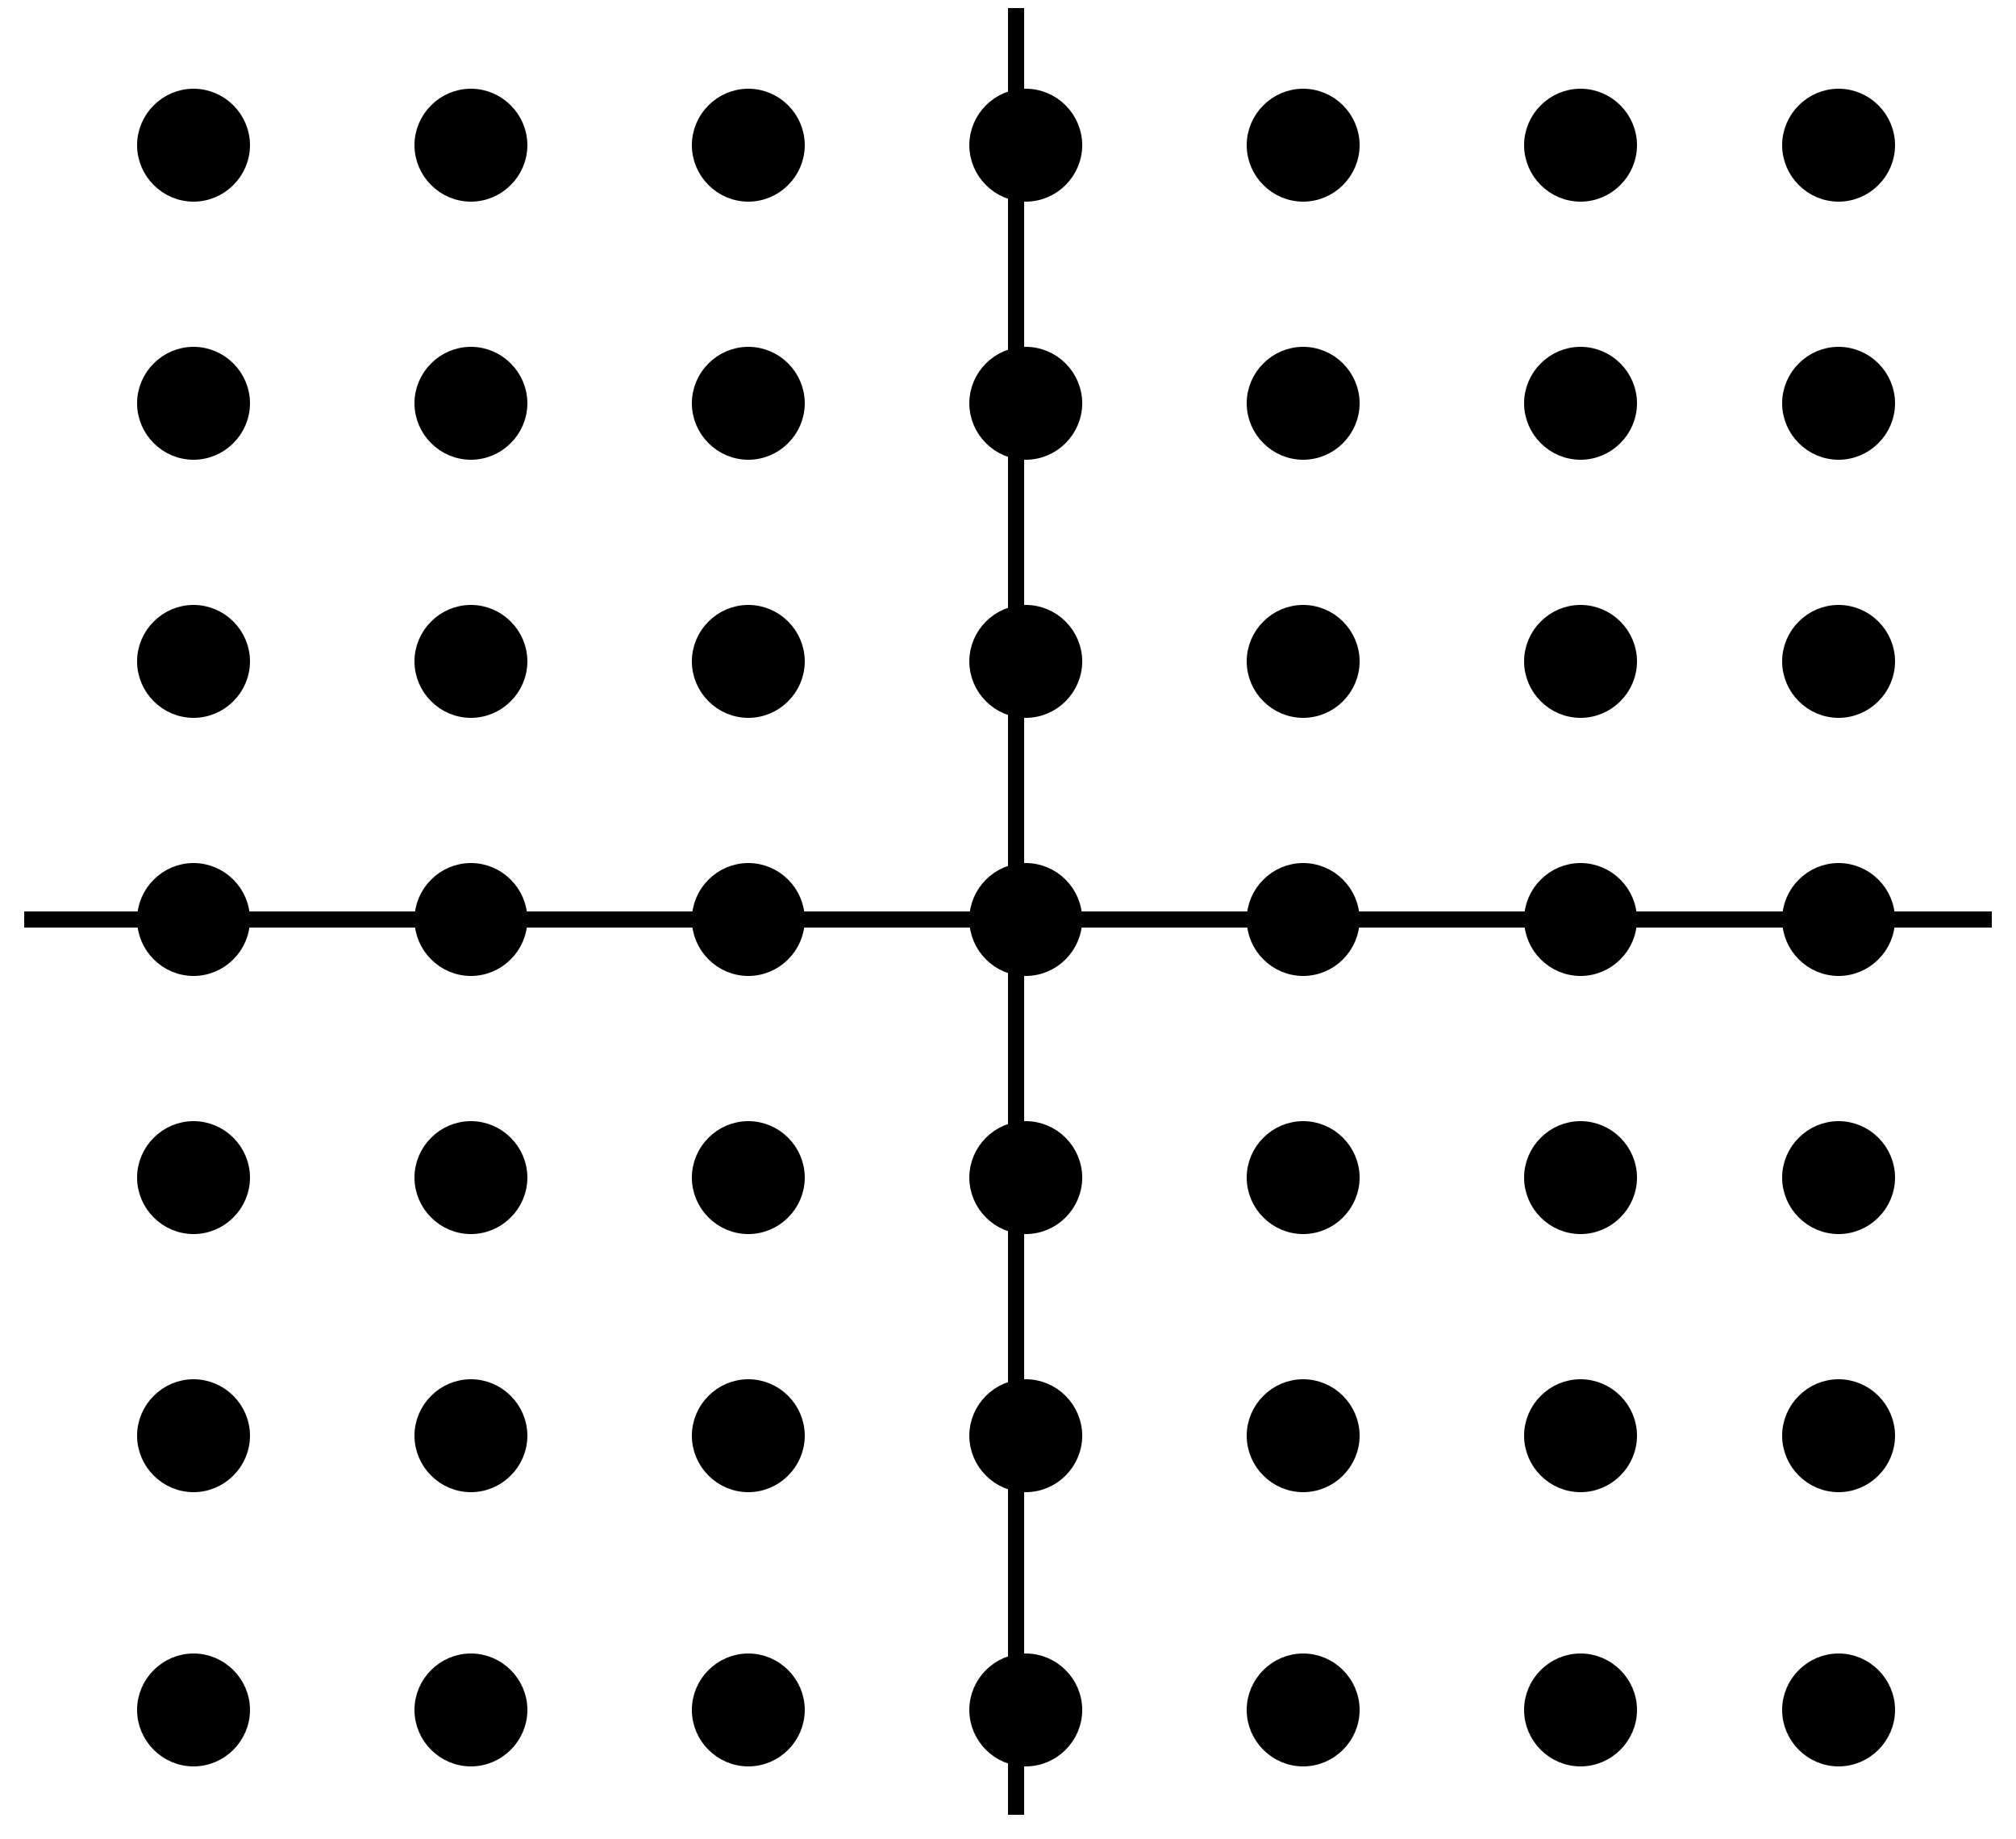 <?xml version="1.0" encoding="UTF-8"?>
<svg xmlns="http://www.w3.org/2000/svg" xmlns:xlink="http://www.w3.org/1999/xlink" width="125" height="114" viewBox="0 0 125 114">
<path fill-rule="evenodd" fill="rgb(0%, 0%, 0%)" fill-opacity="1" d="M 15 9 C 15 10.645 13.645 12 12 12 C 10.355 12 9 10.645 9 9 C 9 7.355 10.355 6 12 6 C 13.645 6 15 7.355 15 9 "/>
<path fill="none" stroke-width="10" stroke-linecap="butt" stroke-linejoin="miter" stroke="rgb(0%, 0%, 0%)" stroke-opacity="1" stroke-miterlimit="4" d="M 150 1050 C 150 1033.555 136.445 1020 120 1020 C 103.555 1020 90 1033.555 90 1050 C 90 1066.445 103.555 1080 120 1080 C 136.445 1080 150 1066.445 150 1050 Z M 150 1050 " transform="matrix(0.1, 0, 0, -0.1, 0, 114)"/>
<path fill-rule="evenodd" fill="rgb(0%, 0%, 0%)" fill-opacity="1" d="M 32.199 9 C 32.199 10.645 30.844 12 29.199 12 C 27.555 12 26.199 10.645 26.199 9 C 26.199 7.355 27.555 6 29.199 6 C 30.844 6 32.199 7.355 32.199 9 "/>
<path fill="none" stroke-width="10" stroke-linecap="butt" stroke-linejoin="miter" stroke="rgb(0%, 0%, 0%)" stroke-opacity="1" stroke-miterlimit="4" d="M 321.992 1050 C 321.992 1033.555 308.438 1020 291.992 1020 C 275.547 1020 261.992 1033.555 261.992 1050 C 261.992 1066.445 275.547 1080 291.992 1080 C 308.438 1080 321.992 1066.445 321.992 1050 Z M 321.992 1050 " transform="matrix(0.1, 0, 0, -0.1, 0, 114)"/>
<path fill-rule="evenodd" fill="rgb(0%, 0%, 0%)" fill-opacity="1" d="M 49.398 9 C 49.398 10.645 48.047 12 46.398 12 C 44.754 12 43.398 10.645 43.398 9 C 43.398 7.355 44.754 6 46.398 6 C 48.047 6 49.398 7.355 49.398 9 "/>
<path fill="none" stroke-width="10" stroke-linecap="butt" stroke-linejoin="miter" stroke="rgb(0%, 0%, 0%)" stroke-opacity="1" stroke-miterlimit="4" d="M 493.984 1050 C 493.984 1033.555 480.469 1020 463.984 1020 C 447.539 1020 433.984 1033.555 433.984 1050 C 433.984 1066.445 447.539 1080 463.984 1080 C 480.469 1080 493.984 1066.445 493.984 1050 Z M 493.984 1050 " transform="matrix(0.1, 0, 0, -0.1, 0, 114)"/>
<path fill-rule="evenodd" fill="rgb(0%, 0%, 0%)" fill-opacity="1" d="M 66.602 9 C 66.602 10.645 65.246 12 63.602 12 C 61.953 12 60.602 10.645 60.602 9 C 60.602 7.355 61.953 6 63.602 6 C 65.246 6 66.602 7.355 66.602 9 "/>
<path fill="none" stroke-width="10" stroke-linecap="butt" stroke-linejoin="miter" stroke="rgb(0%, 0%, 0%)" stroke-opacity="1" stroke-miterlimit="4" d="M 666.016 1050 C 666.016 1033.555 652.461 1020 636.016 1020 C 619.531 1020 606.016 1033.555 606.016 1050 C 606.016 1066.445 619.531 1080 636.016 1080 C 652.461 1080 666.016 1066.445 666.016 1050 Z M 666.016 1050 " transform="matrix(0.1, 0, 0, -0.1, 0, 114)"/>
<path fill-rule="evenodd" fill="rgb(0%, 0%, 0%)" fill-opacity="1" d="M 83.801 9 C 83.801 10.645 82.445 12 80.801 12 C 79.156 12 77.801 10.645 77.801 9 C 77.801 7.355 79.156 6 80.801 6 C 82.445 6 83.801 7.355 83.801 9 "/>
<path fill="none" stroke-width="10" stroke-linecap="butt" stroke-linejoin="miter" stroke="rgb(0%, 0%, 0%)" stroke-opacity="1" stroke-miterlimit="4" d="M 838.008 1050 C 838.008 1033.555 824.453 1020 808.008 1020 C 791.562 1020 778.008 1033.555 778.008 1050 C 778.008 1066.445 791.562 1080 808.008 1080 C 824.453 1080 838.008 1066.445 838.008 1050 Z M 838.008 1050 " transform="matrix(0.1, 0, 0, -0.1, 0, 114)"/>
<path fill-rule="evenodd" fill="rgb(0%, 0%, 0%)" fill-opacity="1" d="M 101 9 C 101 10.645 99.645 12 98 12 C 96.355 12 95 10.645 95 9 C 95 7.355 96.355 6 98 6 C 99.645 6 101 7.355 101 9 "/>
<path fill="none" stroke-width="10" stroke-linecap="butt" stroke-linejoin="miter" stroke="rgb(0%, 0%, 0%)" stroke-opacity="1" stroke-miterlimit="4" d="M 1010 1050 C 1010 1033.555 996.445 1020 980 1020 C 963.555 1020 950 1033.555 950 1050 C 950 1066.445 963.555 1080 980 1080 C 996.445 1080 1010 1066.445 1010 1050 Z M 1010 1050 " transform="matrix(0.1, 0, 0, -0.1, 0, 114)"/>
<path fill-rule="evenodd" fill="rgb(0%, 0%, 0%)" fill-opacity="1" d="M 101 25 C 101 26.645 99.645 28 98 28 C 96.355 28 95 26.645 95 25 C 95 23.355 96.355 22 98 22 C 99.645 22 101 23.355 101 25 "/>
<path fill="none" stroke-width="10" stroke-linecap="butt" stroke-linejoin="miter" stroke="rgb(0%, 0%, 0%)" stroke-opacity="1" stroke-miterlimit="4" d="M 1010 890 C 1010 873.555 996.445 860 980 860 C 963.555 860 950 873.555 950 890 C 950 906.445 963.555 920 980 920 C 996.445 920 1010 906.445 1010 890 Z M 1010 890 " transform="matrix(0.1, 0, 0, -0.1, 0, 114)"/>
<path fill-rule="evenodd" fill="rgb(0%, 0%, 0%)" fill-opacity="1" d="M 101 41 C 101 42.645 99.645 44 98 44 C 96.355 44 95 42.645 95 41 C 95 39.355 96.355 38 98 38 C 99.645 38 101 39.355 101 41 "/>
<path fill="none" stroke-width="10" stroke-linecap="butt" stroke-linejoin="miter" stroke="rgb(0%, 0%, 0%)" stroke-opacity="1" stroke-miterlimit="4" d="M 1010 730 C 1010 713.555 996.445 700 980 700 C 963.555 700 950 713.555 950 730 C 950 746.445 963.555 760 980 760 C 996.445 760 1010 746.445 1010 730 Z M 1010 730 " transform="matrix(0.1, 0, 0, -0.1, 0, 114)"/>
<path fill-rule="evenodd" fill="rgb(0%, 0%, 0%)" fill-opacity="1" d="M 101 57 C 101 58.645 99.645 60 98 60 C 96.355 60 95 58.645 95 57 C 95 55.355 96.355 54 98 54 C 99.645 54 101 55.355 101 57 "/>
<path fill="none" stroke-width="10" stroke-linecap="butt" stroke-linejoin="miter" stroke="rgb(0%, 0%, 0%)" stroke-opacity="1" stroke-miterlimit="4" d="M 1010 570 C 1010 553.555 996.445 540 980 540 C 963.555 540 950 553.555 950 570 C 950 586.445 963.555 600 980 600 C 996.445 600 1010 586.445 1010 570 Z M 1010 570 " transform="matrix(0.1, 0, 0, -0.1, 0, 114)"/>
<path fill-rule="evenodd" fill="rgb(0%, 0%, 0%)" fill-opacity="1" d="M 101 73 C 101 74.645 99.645 76 98 76 C 96.355 76 95 74.645 95 73 C 95 71.355 96.355 70 98 70 C 99.645 70 101 71.355 101 73 "/>
<path fill="none" stroke-width="10" stroke-linecap="butt" stroke-linejoin="miter" stroke="rgb(0%, 0%, 0%)" stroke-opacity="1" stroke-miterlimit="4" d="M 1010 410 C 1010 393.555 996.445 380 980 380 C 963.555 380 950 393.555 950 410 C 950 426.445 963.555 440 980 440 C 996.445 440 1010 426.445 1010 410 Z M 1010 410 " transform="matrix(0.1, 0, 0, -0.1, 0, 114)"/>
<path fill-rule="evenodd" fill="rgb(0%, 0%, 0%)" fill-opacity="1" d="M 101 89 C 101 90.645 99.645 92 98 92 C 96.355 92 95 90.645 95 89 C 95 87.355 96.355 86 98 86 C 99.645 86 101 87.355 101 89 "/>
<path fill="none" stroke-width="10" stroke-linecap="butt" stroke-linejoin="miter" stroke="rgb(0%, 0%, 0%)" stroke-opacity="1" stroke-miterlimit="4" d="M 1010 250 C 1010 233.555 996.445 220 980 220 C 963.555 220 950 233.555 950 250 C 950 266.445 963.555 280 980 280 C 996.445 280 1010 266.445 1010 250 Z M 1010 250 " transform="matrix(0.1, 0, 0, -0.1, 0, 114)"/>
<path fill-rule="evenodd" fill="rgb(0%, 0%, 0%)" fill-opacity="1" d="M 101 106 C 101 107.645 99.645 109 98 109 C 96.355 109 95 107.645 95 106 C 95 104.355 96.355 103 98 103 C 99.645 103 101 104.355 101 106 "/>
<path fill="none" stroke-width="10" stroke-linecap="butt" stroke-linejoin="miter" stroke="rgb(0%, 0%, 0%)" stroke-opacity="1" stroke-miterlimit="4" d="M 1010 80 C 1010 63.555 996.445 50 980 50 C 963.555 50 950 63.555 950 80 C 950 96.445 963.555 110 980 110 C 996.445 110 1010 96.445 1010 80 Z M 1010 80 " transform="matrix(0.1, 0, 0, -0.1, 0, 114)"/>
<path fill-rule="evenodd" fill="rgb(0%, 0%, 0%)" fill-opacity="1" d="M 15 25 C 15 26.645 13.645 28 12 28 C 10.355 28 9 26.645 9 25 C 9 23.355 10.355 22 12 22 C 13.645 22 15 23.355 15 25 "/>
<path fill="none" stroke-width="10" stroke-linecap="butt" stroke-linejoin="miter" stroke="rgb(0%, 0%, 0%)" stroke-opacity="1" stroke-miterlimit="4" d="M 150 890 C 150 873.555 136.445 860 120 860 C 103.555 860 90 873.555 90 890 C 90 906.445 103.555 920 120 920 C 136.445 920 150 906.445 150 890 Z M 150 890 " transform="matrix(0.1, 0, 0, -0.1, 0, 114)"/>
<path fill-rule="evenodd" fill="rgb(0%, 0%, 0%)" fill-opacity="1" d="M 32.199 25 C 32.199 26.645 30.844 28 29.199 28 C 27.555 28 26.199 26.645 26.199 25 C 26.199 23.355 27.555 22 29.199 22 C 30.844 22 32.199 23.355 32.199 25 "/>
<path fill="none" stroke-width="10" stroke-linecap="butt" stroke-linejoin="miter" stroke="rgb(0%, 0%, 0%)" stroke-opacity="1" stroke-miterlimit="4" d="M 321.992 890 C 321.992 873.555 308.438 860 291.992 860 C 275.547 860 261.992 873.555 261.992 890 C 261.992 906.445 275.547 920 291.992 920 C 308.438 920 321.992 906.445 321.992 890 Z M 321.992 890 " transform="matrix(0.1, 0, 0, -0.1, 0, 114)"/>
<path fill-rule="evenodd" fill="rgb(0%, 0%, 0%)" fill-opacity="1" d="M 49.398 25 C 49.398 26.645 48.047 28 46.398 28 C 44.754 28 43.398 26.645 43.398 25 C 43.398 23.355 44.754 22 46.398 22 C 48.047 22 49.398 23.355 49.398 25 "/>
<path fill="none" stroke-width="10" stroke-linecap="butt" stroke-linejoin="miter" stroke="rgb(0%, 0%, 0%)" stroke-opacity="1" stroke-miterlimit="4" d="M 493.984 890 C 493.984 873.555 480.469 860 463.984 860 C 447.539 860 433.984 873.555 433.984 890 C 433.984 906.445 447.539 920 463.984 920 C 480.469 920 493.984 906.445 493.984 890 Z M 493.984 890 " transform="matrix(0.1, 0, 0, -0.1, 0, 114)"/>
<path fill-rule="evenodd" fill="rgb(0%, 0%, 0%)" fill-opacity="1" d="M 66.602 25 C 66.602 26.645 65.246 28 63.602 28 C 61.953 28 60.602 26.645 60.602 25 C 60.602 23.355 61.953 22 63.602 22 C 65.246 22 66.602 23.355 66.602 25 "/>
<path fill="none" stroke-width="10" stroke-linecap="butt" stroke-linejoin="miter" stroke="rgb(0%, 0%, 0%)" stroke-opacity="1" stroke-miterlimit="4" d="M 666.016 890 C 666.016 873.555 652.461 860 636.016 860 C 619.531 860 606.016 873.555 606.016 890 C 606.016 906.445 619.531 920 636.016 920 C 652.461 920 666.016 906.445 666.016 890 Z M 666.016 890 " transform="matrix(0.1, 0, 0, -0.1, 0, 114)"/>
<path fill-rule="evenodd" fill="rgb(0%, 0%, 0%)" fill-opacity="1" d="M 83.801 25 C 83.801 26.645 82.445 28 80.801 28 C 79.156 28 77.801 26.645 77.801 25 C 77.801 23.355 79.156 22 80.801 22 C 82.445 22 83.801 23.355 83.801 25 "/>
<path fill="none" stroke-width="10" stroke-linecap="butt" stroke-linejoin="miter" stroke="rgb(0%, 0%, 0%)" stroke-opacity="1" stroke-miterlimit="4" d="M 838.008 890 C 838.008 873.555 824.453 860 808.008 860 C 791.562 860 778.008 873.555 778.008 890 C 778.008 906.445 791.562 920 808.008 920 C 824.453 920 838.008 906.445 838.008 890 Z M 838.008 890 " transform="matrix(0.1, 0, 0, -0.1, 0, 114)"/>
<path fill-rule="evenodd" fill="rgb(0%, 0%, 0%)" fill-opacity="1" d="M 15 41 C 15 42.645 13.645 44 12 44 C 10.355 44 9 42.645 9 41 C 9 39.355 10.355 38 12 38 C 13.645 38 15 39.355 15 41 "/>
<path fill="none" stroke-width="10" stroke-linecap="butt" stroke-linejoin="miter" stroke="rgb(0%, 0%, 0%)" stroke-opacity="1" stroke-miterlimit="4" d="M 150 730 C 150 713.555 136.445 700 120 700 C 103.555 700 90 713.555 90 730 C 90 746.445 103.555 760 120 760 C 136.445 760 150 746.445 150 730 Z M 150 730 " transform="matrix(0.1, 0, 0, -0.1, 0, 114)"/>
<path fill-rule="evenodd" fill="rgb(0%, 0%, 0%)" fill-opacity="1" d="M 32.199 41 C 32.199 42.645 30.844 44 29.199 44 C 27.555 44 26.199 42.645 26.199 41 C 26.199 39.355 27.555 38 29.199 38 C 30.844 38 32.199 39.355 32.199 41 "/>
<path fill="none" stroke-width="10" stroke-linecap="butt" stroke-linejoin="miter" stroke="rgb(0%, 0%, 0%)" stroke-opacity="1" stroke-miterlimit="4" d="M 321.992 730 C 321.992 713.555 308.438 700 291.992 700 C 275.547 700 261.992 713.555 261.992 730 C 261.992 746.445 275.547 760 291.992 760 C 308.438 760 321.992 746.445 321.992 730 Z M 321.992 730 " transform="matrix(0.1, 0, 0, -0.1, 0, 114)"/>
<path fill-rule="evenodd" fill="rgb(0%, 0%, 0%)" fill-opacity="1" d="M 49.398 41 C 49.398 42.645 48.047 44 46.398 44 C 44.754 44 43.398 42.645 43.398 41 C 43.398 39.355 44.754 38 46.398 38 C 48.047 38 49.398 39.355 49.398 41 "/>
<path fill="none" stroke-width="10" stroke-linecap="butt" stroke-linejoin="miter" stroke="rgb(0%, 0%, 0%)" stroke-opacity="1" stroke-miterlimit="4" d="M 493.984 730 C 493.984 713.555 480.469 700 463.984 700 C 447.539 700 433.984 713.555 433.984 730 C 433.984 746.445 447.539 760 463.984 760 C 480.469 760 493.984 746.445 493.984 730 Z M 493.984 730 " transform="matrix(0.1, 0, 0, -0.1, 0, 114)"/>
<path fill-rule="evenodd" fill="rgb(0%, 0%, 0%)" fill-opacity="1" d="M 66.602 41 C 66.602 42.645 65.246 44 63.602 44 C 61.953 44 60.602 42.645 60.602 41 C 60.602 39.355 61.953 38 63.602 38 C 65.246 38 66.602 39.355 66.602 41 "/>
<path fill="none" stroke-width="10" stroke-linecap="butt" stroke-linejoin="miter" stroke="rgb(0%, 0%, 0%)" stroke-opacity="1" stroke-miterlimit="4" d="M 666.016 730 C 666.016 713.555 652.461 700 636.016 700 C 619.531 700 606.016 713.555 606.016 730 C 606.016 746.445 619.531 760 636.016 760 C 652.461 760 666.016 746.445 666.016 730 Z M 666.016 730 " transform="matrix(0.1, 0, 0, -0.1, 0, 114)"/>
<path fill-rule="evenodd" fill="rgb(0%, 0%, 0%)" fill-opacity="1" d="M 83.801 41 C 83.801 42.645 82.445 44 80.801 44 C 79.156 44 77.801 42.645 77.801 41 C 77.801 39.355 79.156 38 80.801 38 C 82.445 38 83.801 39.355 83.801 41 "/>
<path fill="none" stroke-width="10" stroke-linecap="butt" stroke-linejoin="miter" stroke="rgb(0%, 0%, 0%)" stroke-opacity="1" stroke-miterlimit="4" d="M 838.008 730 C 838.008 713.555 824.453 700 808.008 700 C 791.562 700 778.008 713.555 778.008 730 C 778.008 746.445 791.562 760 808.008 760 C 824.453 760 838.008 746.445 838.008 730 Z M 838.008 730 " transform="matrix(0.1, 0, 0, -0.1, 0, 114)"/>
<path fill-rule="evenodd" fill="rgb(0%, 0%, 0%)" fill-opacity="1" d="M 15 57 C 15 58.645 13.645 60 12 60 C 10.355 60 9 58.645 9 57 C 9 55.355 10.355 54 12 54 C 13.645 54 15 55.355 15 57 "/>
<path fill="none" stroke-width="10" stroke-linecap="butt" stroke-linejoin="miter" stroke="rgb(0%, 0%, 0%)" stroke-opacity="1" stroke-miterlimit="4" d="M 150 570 C 150 553.555 136.445 540 120 540 C 103.555 540 90 553.555 90 570 C 90 586.445 103.555 600 120 600 C 136.445 600 150 586.445 150 570 Z M 150 570 " transform="matrix(0.1, 0, 0, -0.1, 0, 114)"/>
<path fill-rule="evenodd" fill="rgb(0%, 0%, 0%)" fill-opacity="1" d="M 32.199 57 C 32.199 58.645 30.844 60 29.199 60 C 27.555 60 26.199 58.645 26.199 57 C 26.199 55.355 27.555 54 29.199 54 C 30.844 54 32.199 55.355 32.199 57 "/>
<path fill="none" stroke-width="10" stroke-linecap="butt" stroke-linejoin="miter" stroke="rgb(0%, 0%, 0%)" stroke-opacity="1" stroke-miterlimit="4" d="M 321.992 570 C 321.992 553.555 308.438 540 291.992 540 C 275.547 540 261.992 553.555 261.992 570 C 261.992 586.445 275.547 600 291.992 600 C 308.438 600 321.992 586.445 321.992 570 Z M 321.992 570 " transform="matrix(0.1, 0, 0, -0.1, 0, 114)"/>
<path fill-rule="evenodd" fill="rgb(0%, 0%, 0%)" fill-opacity="1" d="M 49.398 57 C 49.398 58.645 48.047 60 46.398 60 C 44.754 60 43.398 58.645 43.398 57 C 43.398 55.355 44.754 54 46.398 54 C 48.047 54 49.398 55.355 49.398 57 "/>
<path fill="none" stroke-width="10" stroke-linecap="butt" stroke-linejoin="miter" stroke="rgb(0%, 0%, 0%)" stroke-opacity="1" stroke-miterlimit="4" d="M 493.984 570 C 493.984 553.555 480.469 540 463.984 540 C 447.539 540 433.984 553.555 433.984 570 C 433.984 586.445 447.539 600 463.984 600 C 480.469 600 493.984 586.445 493.984 570 Z M 493.984 570 " transform="matrix(0.1, 0, 0, -0.1, 0, 114)"/>
<path fill-rule="evenodd" fill="rgb(0%, 0%, 0%)" fill-opacity="1" d="M 66.602 57 C 66.602 58.645 65.246 60 63.602 60 C 61.953 60 60.602 58.645 60.602 57 C 60.602 55.355 61.953 54 63.602 54 C 65.246 54 66.602 55.355 66.602 57 "/>
<path fill="none" stroke-width="10" stroke-linecap="butt" stroke-linejoin="miter" stroke="rgb(0%, 0%, 0%)" stroke-opacity="1" stroke-miterlimit="4" d="M 666.016 570 C 666.016 553.555 652.461 540 636.016 540 C 619.531 540 606.016 553.555 606.016 570 C 606.016 586.445 619.531 600 636.016 600 C 652.461 600 666.016 586.445 666.016 570 Z M 666.016 570 " transform="matrix(0.1, 0, 0, -0.1, 0, 114)"/>
<path fill-rule="evenodd" fill="rgb(0%, 0%, 0%)" fill-opacity="1" d="M 83.801 57 C 83.801 58.645 82.445 60 80.801 60 C 79.156 60 77.801 58.645 77.801 57 C 77.801 55.355 79.156 54 80.801 54 C 82.445 54 83.801 55.355 83.801 57 "/>
<path fill="none" stroke-width="10" stroke-linecap="butt" stroke-linejoin="miter" stroke="rgb(0%, 0%, 0%)" stroke-opacity="1" stroke-miterlimit="4" d="M 838.008 570 C 838.008 553.555 824.453 540 808.008 540 C 791.562 540 778.008 553.555 778.008 570 C 778.008 586.445 791.562 600 808.008 600 C 824.453 600 838.008 586.445 838.008 570 Z M 838.008 570 " transform="matrix(0.1, 0, 0, -0.1, 0, 114)"/>
<path fill-rule="evenodd" fill="rgb(0%, 0%, 0%)" fill-opacity="1" d="M 15 73 C 15 74.645 13.645 76 12 76 C 10.355 76 9 74.645 9 73 C 9 71.355 10.355 70 12 70 C 13.645 70 15 71.355 15 73 "/>
<path fill="none" stroke-width="10" stroke-linecap="butt" stroke-linejoin="miter" stroke="rgb(0%, 0%, 0%)" stroke-opacity="1" stroke-miterlimit="4" d="M 150 410 C 150 393.555 136.445 380 120 380 C 103.555 380 90 393.555 90 410 C 90 426.445 103.555 440 120 440 C 136.445 440 150 426.445 150 410 Z M 150 410 " transform="matrix(0.1, 0, 0, -0.1, 0, 114)"/>
<path fill-rule="evenodd" fill="rgb(0%, 0%, 0%)" fill-opacity="1" d="M 32.199 73 C 32.199 74.645 30.844 76 29.199 76 C 27.555 76 26.199 74.645 26.199 73 C 26.199 71.355 27.555 70 29.199 70 C 30.844 70 32.199 71.355 32.199 73 "/>
<path fill="none" stroke-width="10" stroke-linecap="butt" stroke-linejoin="miter" stroke="rgb(0%, 0%, 0%)" stroke-opacity="1" stroke-miterlimit="4" d="M 321.992 410 C 321.992 393.555 308.438 380 291.992 380 C 275.547 380 261.992 393.555 261.992 410 C 261.992 426.445 275.547 440 291.992 440 C 308.438 440 321.992 426.445 321.992 410 Z M 321.992 410 " transform="matrix(0.1, 0, 0, -0.1, 0, 114)"/>
<path fill-rule="evenodd" fill="rgb(0%, 0%, 0%)" fill-opacity="1" d="M 49.398 73 C 49.398 74.645 48.047 76 46.398 76 C 44.754 76 43.398 74.645 43.398 73 C 43.398 71.355 44.754 70 46.398 70 C 48.047 70 49.398 71.355 49.398 73 "/>
<path fill="none" stroke-width="10" stroke-linecap="butt" stroke-linejoin="miter" stroke="rgb(0%, 0%, 0%)" stroke-opacity="1" stroke-miterlimit="4" d="M 493.984 410 C 493.984 393.555 480.469 380 463.984 380 C 447.539 380 433.984 393.555 433.984 410 C 433.984 426.445 447.539 440 463.984 440 C 480.469 440 493.984 426.445 493.984 410 Z M 493.984 410 " transform="matrix(0.1, 0, 0, -0.1, 0, 114)"/>
<path fill-rule="evenodd" fill="rgb(0%, 0%, 0%)" fill-opacity="1" d="M 66.602 73 C 66.602 74.645 65.246 76 63.602 76 C 61.953 76 60.602 74.645 60.602 73 C 60.602 71.355 61.953 70 63.602 70 C 65.246 70 66.602 71.355 66.602 73 "/>
<path fill="none" stroke-width="10" stroke-linecap="butt" stroke-linejoin="miter" stroke="rgb(0%, 0%, 0%)" stroke-opacity="1" stroke-miterlimit="4" d="M 666.016 410 C 666.016 393.555 652.461 380 636.016 380 C 619.531 380 606.016 393.555 606.016 410 C 606.016 426.445 619.531 440 636.016 440 C 652.461 440 666.016 426.445 666.016 410 Z M 666.016 410 " transform="matrix(0.1, 0, 0, -0.1, 0, 114)"/>
<path fill-rule="evenodd" fill="rgb(0%, 0%, 0%)" fill-opacity="1" d="M 83.801 73 C 83.801 74.645 82.445 76 80.801 76 C 79.156 76 77.801 74.645 77.801 73 C 77.801 71.355 79.156 70 80.801 70 C 82.445 70 83.801 71.355 83.801 73 "/>
<path fill="none" stroke-width="10" stroke-linecap="butt" stroke-linejoin="miter" stroke="rgb(0%, 0%, 0%)" stroke-opacity="1" stroke-miterlimit="4" d="M 838.008 410 C 838.008 393.555 824.453 380 808.008 380 C 791.562 380 778.008 393.555 778.008 410 C 778.008 426.445 791.562 440 808.008 440 C 824.453 440 838.008 426.445 838.008 410 Z M 838.008 410 " transform="matrix(0.1, 0, 0, -0.1, 0, 114)"/>
<path fill-rule="evenodd" fill="rgb(0%, 0%, 0%)" fill-opacity="1" d="M 15 89 C 15 90.645 13.645 92 12 92 C 10.355 92 9 90.645 9 89 C 9 87.355 10.355 86 12 86 C 13.645 86 15 87.355 15 89 "/>
<path fill="none" stroke-width="10" stroke-linecap="butt" stroke-linejoin="miter" stroke="rgb(0%, 0%, 0%)" stroke-opacity="1" stroke-miterlimit="4" d="M 150 250 C 150 233.555 136.445 220 120 220 C 103.555 220 90 233.555 90 250 C 90 266.445 103.555 280 120 280 C 136.445 280 150 266.445 150 250 Z M 150 250 " transform="matrix(0.1, 0, 0, -0.1, 0, 114)"/>
<path fill-rule="evenodd" fill="rgb(0%, 0%, 0%)" fill-opacity="1" d="M 32.199 89 C 32.199 90.645 30.844 92 29.199 92 C 27.555 92 26.199 90.645 26.199 89 C 26.199 87.355 27.555 86 29.199 86 C 30.844 86 32.199 87.355 32.199 89 "/>
<path fill="none" stroke-width="10" stroke-linecap="butt" stroke-linejoin="miter" stroke="rgb(0%, 0%, 0%)" stroke-opacity="1" stroke-miterlimit="4" d="M 321.992 250 C 321.992 233.555 308.438 220 291.992 220 C 275.547 220 261.992 233.555 261.992 250 C 261.992 266.445 275.547 280 291.992 280 C 308.438 280 321.992 266.445 321.992 250 Z M 321.992 250 " transform="matrix(0.1, 0, 0, -0.1, 0, 114)"/>
<path fill-rule="evenodd" fill="rgb(0%, 0%, 0%)" fill-opacity="1" d="M 49.398 89 C 49.398 90.645 48.047 92 46.398 92 C 44.754 92 43.398 90.645 43.398 89 C 43.398 87.355 44.754 86 46.398 86 C 48.047 86 49.398 87.355 49.398 89 "/>
<path fill="none" stroke-width="10" stroke-linecap="butt" stroke-linejoin="miter" stroke="rgb(0%, 0%, 0%)" stroke-opacity="1" stroke-miterlimit="4" d="M 493.984 250 C 493.984 233.555 480.469 220 463.984 220 C 447.539 220 433.984 233.555 433.984 250 C 433.984 266.445 447.539 280 463.984 280 C 480.469 280 493.984 266.445 493.984 250 Z M 493.984 250 " transform="matrix(0.1, 0, 0, -0.1, 0, 114)"/>
<path fill-rule="evenodd" fill="rgb(0%, 0%, 0%)" fill-opacity="1" d="M 66.602 89 C 66.602 90.645 65.246 92 63.602 92 C 61.953 92 60.602 90.645 60.602 89 C 60.602 87.355 61.953 86 63.602 86 C 65.246 86 66.602 87.355 66.602 89 "/>
<path fill="none" stroke-width="10" stroke-linecap="butt" stroke-linejoin="miter" stroke="rgb(0%, 0%, 0%)" stroke-opacity="1" stroke-miterlimit="4" d="M 666.016 250 C 666.016 233.555 652.461 220 636.016 220 C 619.531 220 606.016 233.555 606.016 250 C 606.016 266.445 619.531 280 636.016 280 C 652.461 280 666.016 266.445 666.016 250 Z M 666.016 250 " transform="matrix(0.1, 0, 0, -0.1, 0, 114)"/>
<path fill-rule="evenodd" fill="rgb(0%, 0%, 0%)" fill-opacity="1" d="M 83.801 89 C 83.801 90.645 82.445 92 80.801 92 C 79.156 92 77.801 90.645 77.801 89 C 77.801 87.355 79.156 86 80.801 86 C 82.445 86 83.801 87.355 83.801 89 "/>
<path fill="none" stroke-width="10" stroke-linecap="butt" stroke-linejoin="miter" stroke="rgb(0%, 0%, 0%)" stroke-opacity="1" stroke-miterlimit="4" d="M 838.008 250 C 838.008 233.555 824.453 220 808.008 220 C 791.562 220 778.008 233.555 778.008 250 C 778.008 266.445 791.562 280 808.008 280 C 824.453 280 838.008 266.445 838.008 250 Z M 838.008 250 " transform="matrix(0.1, 0, 0, -0.1, 0, 114)"/>
<path fill-rule="evenodd" fill="rgb(0%, 0%, 0%)" fill-opacity="1" d="M 15 106 C 15 107.645 13.645 109 12 109 C 10.355 109 9 107.645 9 106 C 9 104.355 10.355 103 12 103 C 13.645 103 15 104.355 15 106 "/>
<path fill="none" stroke-width="10" stroke-linecap="butt" stroke-linejoin="miter" stroke="rgb(0%, 0%, 0%)" stroke-opacity="1" stroke-miterlimit="4" d="M 150 80 C 150 63.555 136.445 50 120 50 C 103.555 50 90 63.555 90 80 C 90 96.445 103.555 110 120 110 C 136.445 110 150 96.445 150 80 Z M 150 80 " transform="matrix(0.1, 0, 0, -0.1, 0, 114)"/>
<path fill-rule="evenodd" fill="rgb(0%, 0%, 0%)" fill-opacity="1" d="M 32.199 106 C 32.199 107.645 30.844 109 29.199 109 C 27.555 109 26.199 107.645 26.199 106 C 26.199 104.355 27.555 103 29.199 103 C 30.844 103 32.199 104.355 32.199 106 "/>
<path fill="none" stroke-width="10" stroke-linecap="butt" stroke-linejoin="miter" stroke="rgb(0%, 0%, 0%)" stroke-opacity="1" stroke-miterlimit="4" d="M 321.992 80 C 321.992 63.555 308.438 50 291.992 50 C 275.547 50 261.992 63.555 261.992 80 C 261.992 96.445 275.547 110 291.992 110 C 308.438 110 321.992 96.445 321.992 80 Z M 321.992 80 " transform="matrix(0.1, 0, 0, -0.1, 0, 114)"/>
<path fill-rule="evenodd" fill="rgb(0%, 0%, 0%)" fill-opacity="1" d="M 49.398 106 C 49.398 107.645 48.047 109 46.398 109 C 44.754 109 43.398 107.645 43.398 106 C 43.398 104.355 44.754 103 46.398 103 C 48.047 103 49.398 104.355 49.398 106 "/>
<path fill="none" stroke-width="10" stroke-linecap="butt" stroke-linejoin="miter" stroke="rgb(0%, 0%, 0%)" stroke-opacity="1" stroke-miterlimit="4" d="M 493.984 80 C 493.984 63.555 480.469 50 463.984 50 C 447.539 50 433.984 63.555 433.984 80 C 433.984 96.445 447.539 110 463.984 110 C 480.469 110 493.984 96.445 493.984 80 Z M 493.984 80 " transform="matrix(0.1, 0, 0, -0.1, 0, 114)"/>
<path fill-rule="evenodd" fill="rgb(0%, 0%, 0%)" fill-opacity="1" d="M 66.602 106 C 66.602 107.645 65.246 109 63.602 109 C 61.953 109 60.602 107.645 60.602 106 C 60.602 104.355 61.953 103 63.602 103 C 65.246 103 66.602 104.355 66.602 106 "/>
<path fill="none" stroke-width="10" stroke-linecap="butt" stroke-linejoin="miter" stroke="rgb(0%, 0%, 0%)" stroke-opacity="1" stroke-miterlimit="4" d="M 666.016 80 C 666.016 63.555 652.461 50 636.016 50 C 619.531 50 606.016 63.555 606.016 80 C 606.016 96.445 619.531 110 636.016 110 C 652.461 110 666.016 96.445 666.016 80 Z M 666.016 80 " transform="matrix(0.1, 0, 0, -0.1, 0, 114)"/>
<path fill-rule="evenodd" fill="rgb(0%, 0%, 0%)" fill-opacity="1" d="M 83.801 106 C 83.801 107.645 82.445 109 80.801 109 C 79.156 109 77.801 107.645 77.801 106 C 77.801 104.355 79.156 103 80.801 103 C 82.445 103 83.801 104.355 83.801 106 "/>
<path fill="none" stroke-width="10" stroke-linecap="butt" stroke-linejoin="miter" stroke="rgb(0%, 0%, 0%)" stroke-opacity="1" stroke-miterlimit="4" d="M 838.008 80 C 838.008 63.555 824.453 50 808.008 50 C 791.562 50 778.008 63.555 778.008 80 C 778.008 96.445 791.562 110 808.008 110 C 824.453 110 838.008 96.445 838.008 80 Z M 838.008 80 " transform="matrix(0.1, 0, 0, -0.1, 0, 114)"/>
<path fill-rule="evenodd" fill="rgb(0%, 0%, 0%)" fill-opacity="1" d="M 117 9 C 117 10.645 115.645 12 114 12 C 112.355 12 111 10.645 111 9 C 111 7.355 112.355 6 114 6 C 115.645 6 117 7.355 117 9 "/>
<path fill="none" stroke-width="10" stroke-linecap="butt" stroke-linejoin="miter" stroke="rgb(0%, 0%, 0%)" stroke-opacity="1" stroke-miterlimit="4" d="M 1170 1050 C 1170 1033.555 1156.445 1020 1140 1020 C 1123.555 1020 1110 1033.555 1110 1050 C 1110 1066.445 1123.555 1080 1140 1080 C 1156.445 1080 1170 1066.445 1170 1050 Z M 1170 1050 " transform="matrix(0.1, 0, 0, -0.1, 0, 114)"/>
<path fill-rule="evenodd" fill="rgb(0%, 0%, 0%)" fill-opacity="1" d="M 117 25 C 117 26.645 115.645 28 114 28 C 112.355 28 111 26.645 111 25 C 111 23.355 112.355 22 114 22 C 115.645 22 117 23.355 117 25 "/>
<path fill="none" stroke-width="10" stroke-linecap="butt" stroke-linejoin="miter" stroke="rgb(0%, 0%, 0%)" stroke-opacity="1" stroke-miterlimit="4" d="M 1170 890 C 1170 873.555 1156.445 860 1140 860 C 1123.555 860 1110 873.555 1110 890 C 1110 906.445 1123.555 920 1140 920 C 1156.445 920 1170 906.445 1170 890 Z M 1170 890 " transform="matrix(0.1, 0, 0, -0.1, 0, 114)"/>
<path fill-rule="evenodd" fill="rgb(0%, 0%, 0%)" fill-opacity="1" d="M 117 41 C 117 42.645 115.645 44 114 44 C 112.355 44 111 42.645 111 41 C 111 39.355 112.355 38 114 38 C 115.645 38 117 39.355 117 41 "/>
<path fill="none" stroke-width="10" stroke-linecap="butt" stroke-linejoin="miter" stroke="rgb(0%, 0%, 0%)" stroke-opacity="1" stroke-miterlimit="4" d="M 1170 730 C 1170 713.555 1156.445 700 1140 700 C 1123.555 700 1110 713.555 1110 730 C 1110 746.445 1123.555 760 1140 760 C 1156.445 760 1170 746.445 1170 730 Z M 1170 730 " transform="matrix(0.1, 0, 0, -0.1, 0, 114)"/>
<path fill-rule="evenodd" fill="rgb(0%, 0%, 0%)" fill-opacity="1" d="M 117 57 C 117 58.645 115.645 60 114 60 C 112.355 60 111 58.645 111 57 C 111 55.355 112.355 54 114 54 C 115.645 54 117 55.355 117 57 "/>
<path fill="none" stroke-width="10" stroke-linecap="butt" stroke-linejoin="miter" stroke="rgb(0%, 0%, 0%)" stroke-opacity="1" stroke-miterlimit="4" d="M 1170 570 C 1170 553.555 1156.445 540 1140 540 C 1123.555 540 1110 553.555 1110 570 C 1110 586.445 1123.555 600 1140 600 C 1156.445 600 1170 586.445 1170 570 Z M 1170 570 " transform="matrix(0.1, 0, 0, -0.1, 0, 114)"/>
<path fill-rule="evenodd" fill="rgb(0%, 0%, 0%)" fill-opacity="1" d="M 117 73 C 117 74.645 115.645 76 114 76 C 112.355 76 111 74.645 111 73 C 111 71.355 112.355 70 114 70 C 115.645 70 117 71.355 117 73 "/>
<path fill="none" stroke-width="10" stroke-linecap="butt" stroke-linejoin="miter" stroke="rgb(0%, 0%, 0%)" stroke-opacity="1" stroke-miterlimit="4" d="M 1170 410 C 1170 393.555 1156.445 380 1140 380 C 1123.555 380 1110 393.555 1110 410 C 1110 426.445 1123.555 440 1140 440 C 1156.445 440 1170 426.445 1170 410 Z M 1170 410 " transform="matrix(0.1, 0, 0, -0.1, 0, 114)"/>
<path fill-rule="evenodd" fill="rgb(0%, 0%, 0%)" fill-opacity="1" d="M 117 89 C 117 90.645 115.645 92 114 92 C 112.355 92 111 90.645 111 89 C 111 87.355 112.355 86 114 86 C 115.645 86 117 87.355 117 89 "/>
<path fill="none" stroke-width="10" stroke-linecap="butt" stroke-linejoin="miter" stroke="rgb(0%, 0%, 0%)" stroke-opacity="1" stroke-miterlimit="4" d="M 1170 250 C 1170 233.555 1156.445 220 1140 220 C 1123.555 220 1110 233.555 1110 250 C 1110 266.445 1123.555 280 1140 280 C 1156.445 280 1170 266.445 1170 250 Z M 1170 250 " transform="matrix(0.1, 0, 0, -0.1, 0, 114)"/>
<path fill-rule="evenodd" fill="rgb(0%, 0%, 0%)" fill-opacity="1" d="M 117 106 C 117 107.645 115.645 109 114 109 C 112.355 109 111 107.645 111 106 C 111 104.355 112.355 103 114 103 C 115.645 103 117 104.355 117 106 "/>
<path fill="none" stroke-width="10" stroke-linecap="butt" stroke-linejoin="miter" stroke="rgb(0%, 0%, 0%)" stroke-opacity="1" stroke-miterlimit="4" d="M 1170 80 C 1170 63.555 1156.445 50 1140 50 C 1123.555 50 1110 63.555 1110 80 C 1110 96.445 1123.555 110 1140 110 C 1156.445 110 1170 96.445 1170 80 Z M 1170 80 " transform="matrix(0.1, 0, 0, -0.1, 0, 114)"/>
<path fill="none" stroke-width="10" stroke-linecap="square" stroke-linejoin="miter" stroke="rgb(0%, 0%, 0%)" stroke-opacity="1" stroke-miterlimit="4" d="M 20 570 L 1230 570 " transform="matrix(0.1, 0, 0, -0.1, 0, 114)"/>
<path fill="none" stroke-width="10" stroke-linecap="square" stroke-linejoin="miter" stroke="rgb(0%, 0%, 0%)" stroke-opacity="1" stroke-miterlimit="4" d="M 630 1130 L 630 20 " transform="matrix(0.1, 0, 0, -0.1, 0, 114)"/>
</svg>
